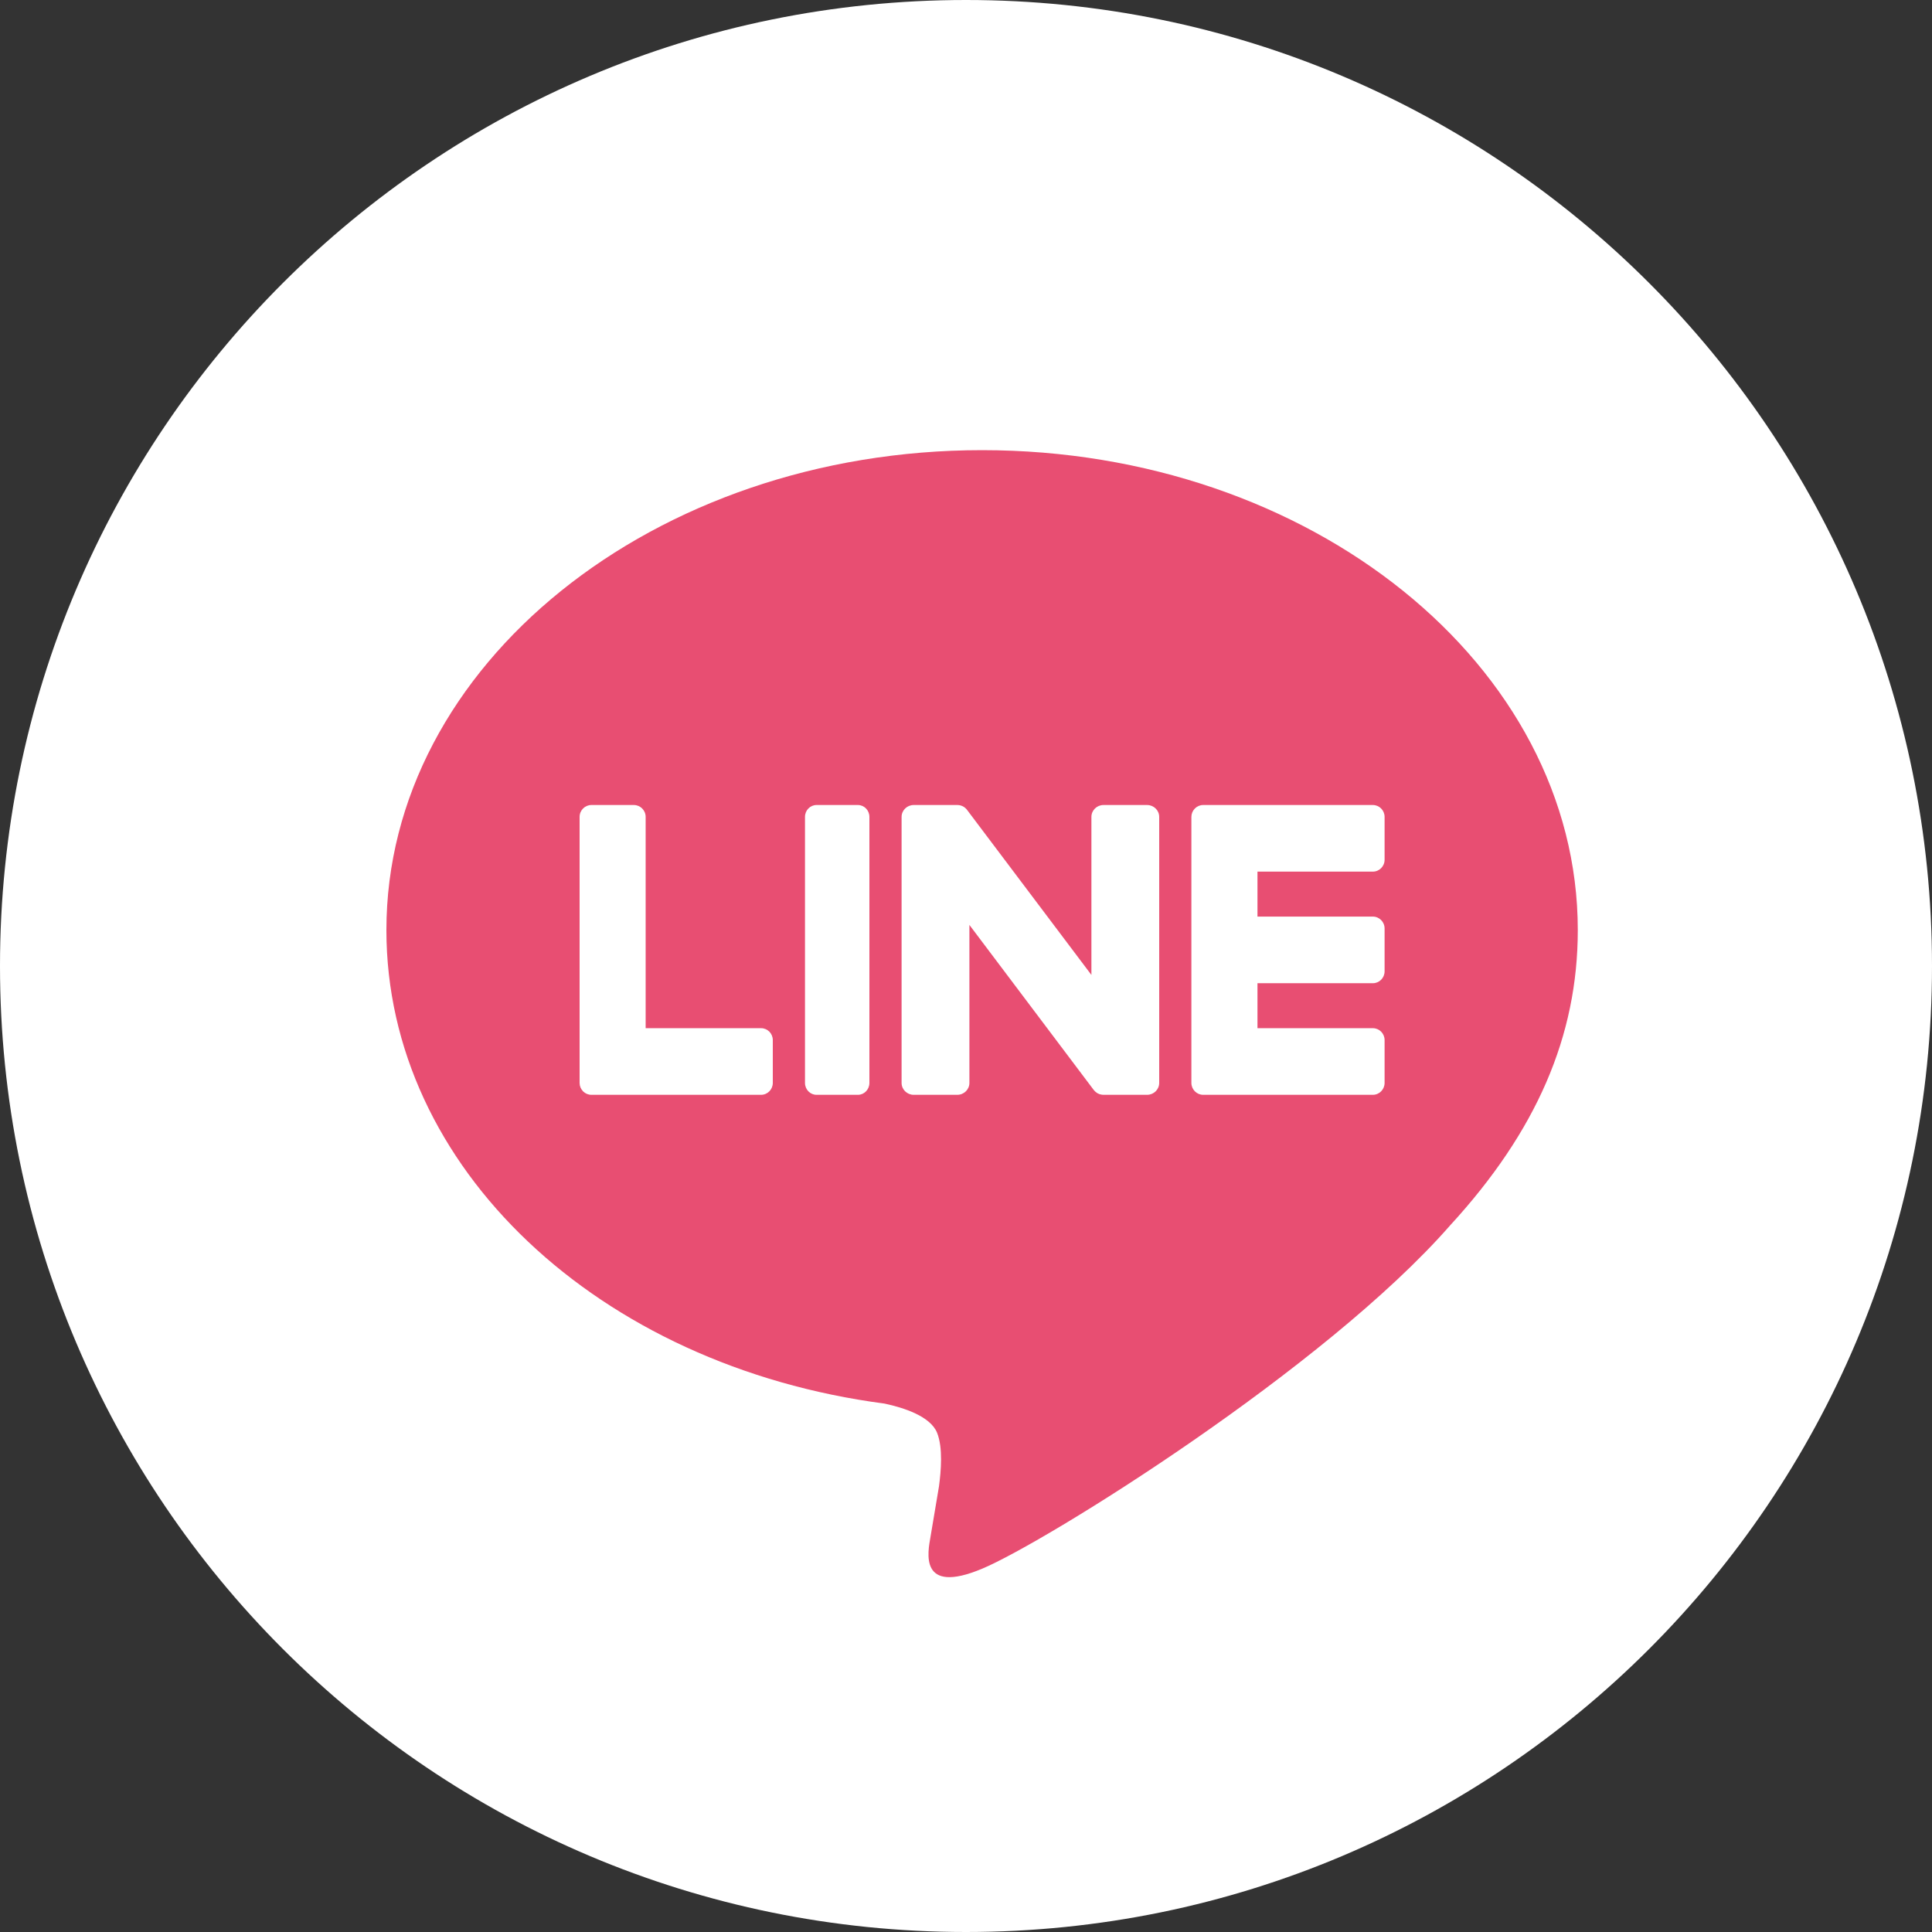 <svg width="80" height="80" viewBox="0 0 80 80" fill="none" xmlns="http://www.w3.org/2000/svg">
<rect x="0" y="0" width="80" height="80" fill="#333333" stroke="none"/>
<path fill-rule="evenodd" clip-rule="evenodd" d="M0 40C0 17.909 17.909 0 40 0C62.091 0 80 17.909 80 40C80 62.091 62.091 80 40 80C17.909 80 0 62.091 0 40Z" fill="white"/>
<path fill-rule="evenodd" clip-rule="evenodd" d="M40.666 18.64C27.066 18.64 16 27.555 16 38.513C16 48.337 24.775 56.564 36.629 58.12C37.432 58.292 38.526 58.646 38.802 59.327C39.051 59.946 38.965 60.916 38.882 61.542C38.882 61.542 38.592 63.27 38.53 63.638C38.423 64.257 38.035 66.059 40.666 64.958C43.299 63.856 54.872 56.654 60.047 50.74C63.621 46.848 65.333 42.899 65.333 38.513C65.333 27.555 54.268 18.64 40.666 18.64Z" fill="#E84E72"/>
<path fill-rule="evenodd" clip-rule="evenodd" d="M33.81 33.334C33.547 33.334 33.333 33.554 33.333 33.825V44.842C33.333 45.113 33.547 45.334 33.81 45.334H35.524C35.787 45.334 36 45.113 36 44.842V33.825C36 33.554 35.787 33.334 35.524 33.334H33.81Z" fill="white"/>
<path fill-rule="evenodd" clip-rule="evenodd" d="M47.499 33.334H45.694C45.418 33.334 45.193 33.554 45.193 33.825V40.37L40.056 33.552C40.044 33.535 40.031 33.518 40.017 33.502L40.014 33.499C40.004 33.488 39.994 33.478 39.984 33.469C39.981 33.466 39.978 33.463 39.974 33.461C39.966 33.453 39.957 33.446 39.948 33.439C39.944 33.435 39.939 33.432 39.935 33.428C39.926 33.423 39.918 33.416 39.909 33.411C39.904 33.408 39.899 33.405 39.894 33.402C39.885 33.397 39.876 33.392 39.867 33.387C39.861 33.385 39.856 33.382 39.851 33.38C39.842 33.376 39.832 33.371 39.822 33.368C39.817 33.366 39.812 33.364 39.806 33.362C39.796 33.359 39.786 33.355 39.776 33.353C39.771 33.351 39.765 33.35 39.759 33.348C39.749 33.346 39.74 33.344 39.73 33.342C39.723 33.341 39.716 33.34 39.709 33.339C39.7 33.337 39.691 33.337 39.682 33.336C39.674 33.335 39.666 33.335 39.657 33.334C39.65 33.334 39.645 33.334 39.639 33.334H37.835C37.558 33.334 37.333 33.554 37.333 33.825V44.842C37.333 45.113 37.558 45.334 37.835 45.334H39.639C39.916 45.334 40.141 45.113 40.141 44.842V38.299L45.284 45.126C45.32 45.175 45.364 45.215 45.411 45.247C45.413 45.248 45.415 45.25 45.416 45.251C45.427 45.257 45.437 45.264 45.447 45.27C45.452 45.272 45.457 45.274 45.462 45.277C45.469 45.281 45.477 45.285 45.485 45.288C45.494 45.292 45.501 45.295 45.51 45.299C45.515 45.3 45.52 45.303 45.525 45.304C45.537 45.308 45.547 45.312 45.559 45.315C45.561 45.315 45.564 45.316 45.566 45.316C45.607 45.327 45.65 45.334 45.694 45.334H47.499C47.776 45.334 48 45.113 48 44.842V33.825C48 33.554 47.776 33.334 47.499 33.334" fill="white"/>
<path fill-rule="evenodd" clip-rule="evenodd" d="M31.513 42.575H26.735V33.826C26.735 33.554 26.516 33.334 26.247 33.334H24.488C24.219 33.334 24 33.554 24 33.826V44.841V44.842C24 44.974 24.052 45.094 24.137 45.182C24.138 45.184 24.14 45.187 24.143 45.189C24.146 45.191 24.148 45.193 24.15 45.196C24.238 45.281 24.357 45.334 24.488 45.334H31.513C31.782 45.334 32 45.112 32 44.841V43.067C32 42.795 31.782 42.575 31.513 42.575" fill="white"/>
<path fill-rule="evenodd" clip-rule="evenodd" d="M56.846 36.092C57.115 36.092 57.333 35.872 57.333 35.6V33.826C57.333 33.554 57.115 33.334 56.846 33.334H49.822H49.821C49.689 33.334 49.57 33.387 49.482 33.473C49.48 33.474 49.478 33.476 49.477 33.478C49.474 33.481 49.471 33.484 49.469 33.487C49.385 33.575 49.333 33.694 49.333 33.826V33.826V44.841V44.842C49.333 44.974 49.386 45.094 49.47 45.182C49.472 45.184 49.474 45.187 49.477 45.189C49.478 45.191 49.481 45.194 49.484 45.196C49.571 45.281 49.69 45.334 49.821 45.334H56.846C57.115 45.334 57.333 45.112 57.333 44.841V43.067C57.333 42.796 57.115 42.575 56.846 42.575H52.069V40.713H56.846C57.115 40.713 57.333 40.492 57.333 40.22V38.447C57.333 38.175 57.115 37.954 56.846 37.954H52.069V36.092H56.846Z" fill="white"/>
</svg>
